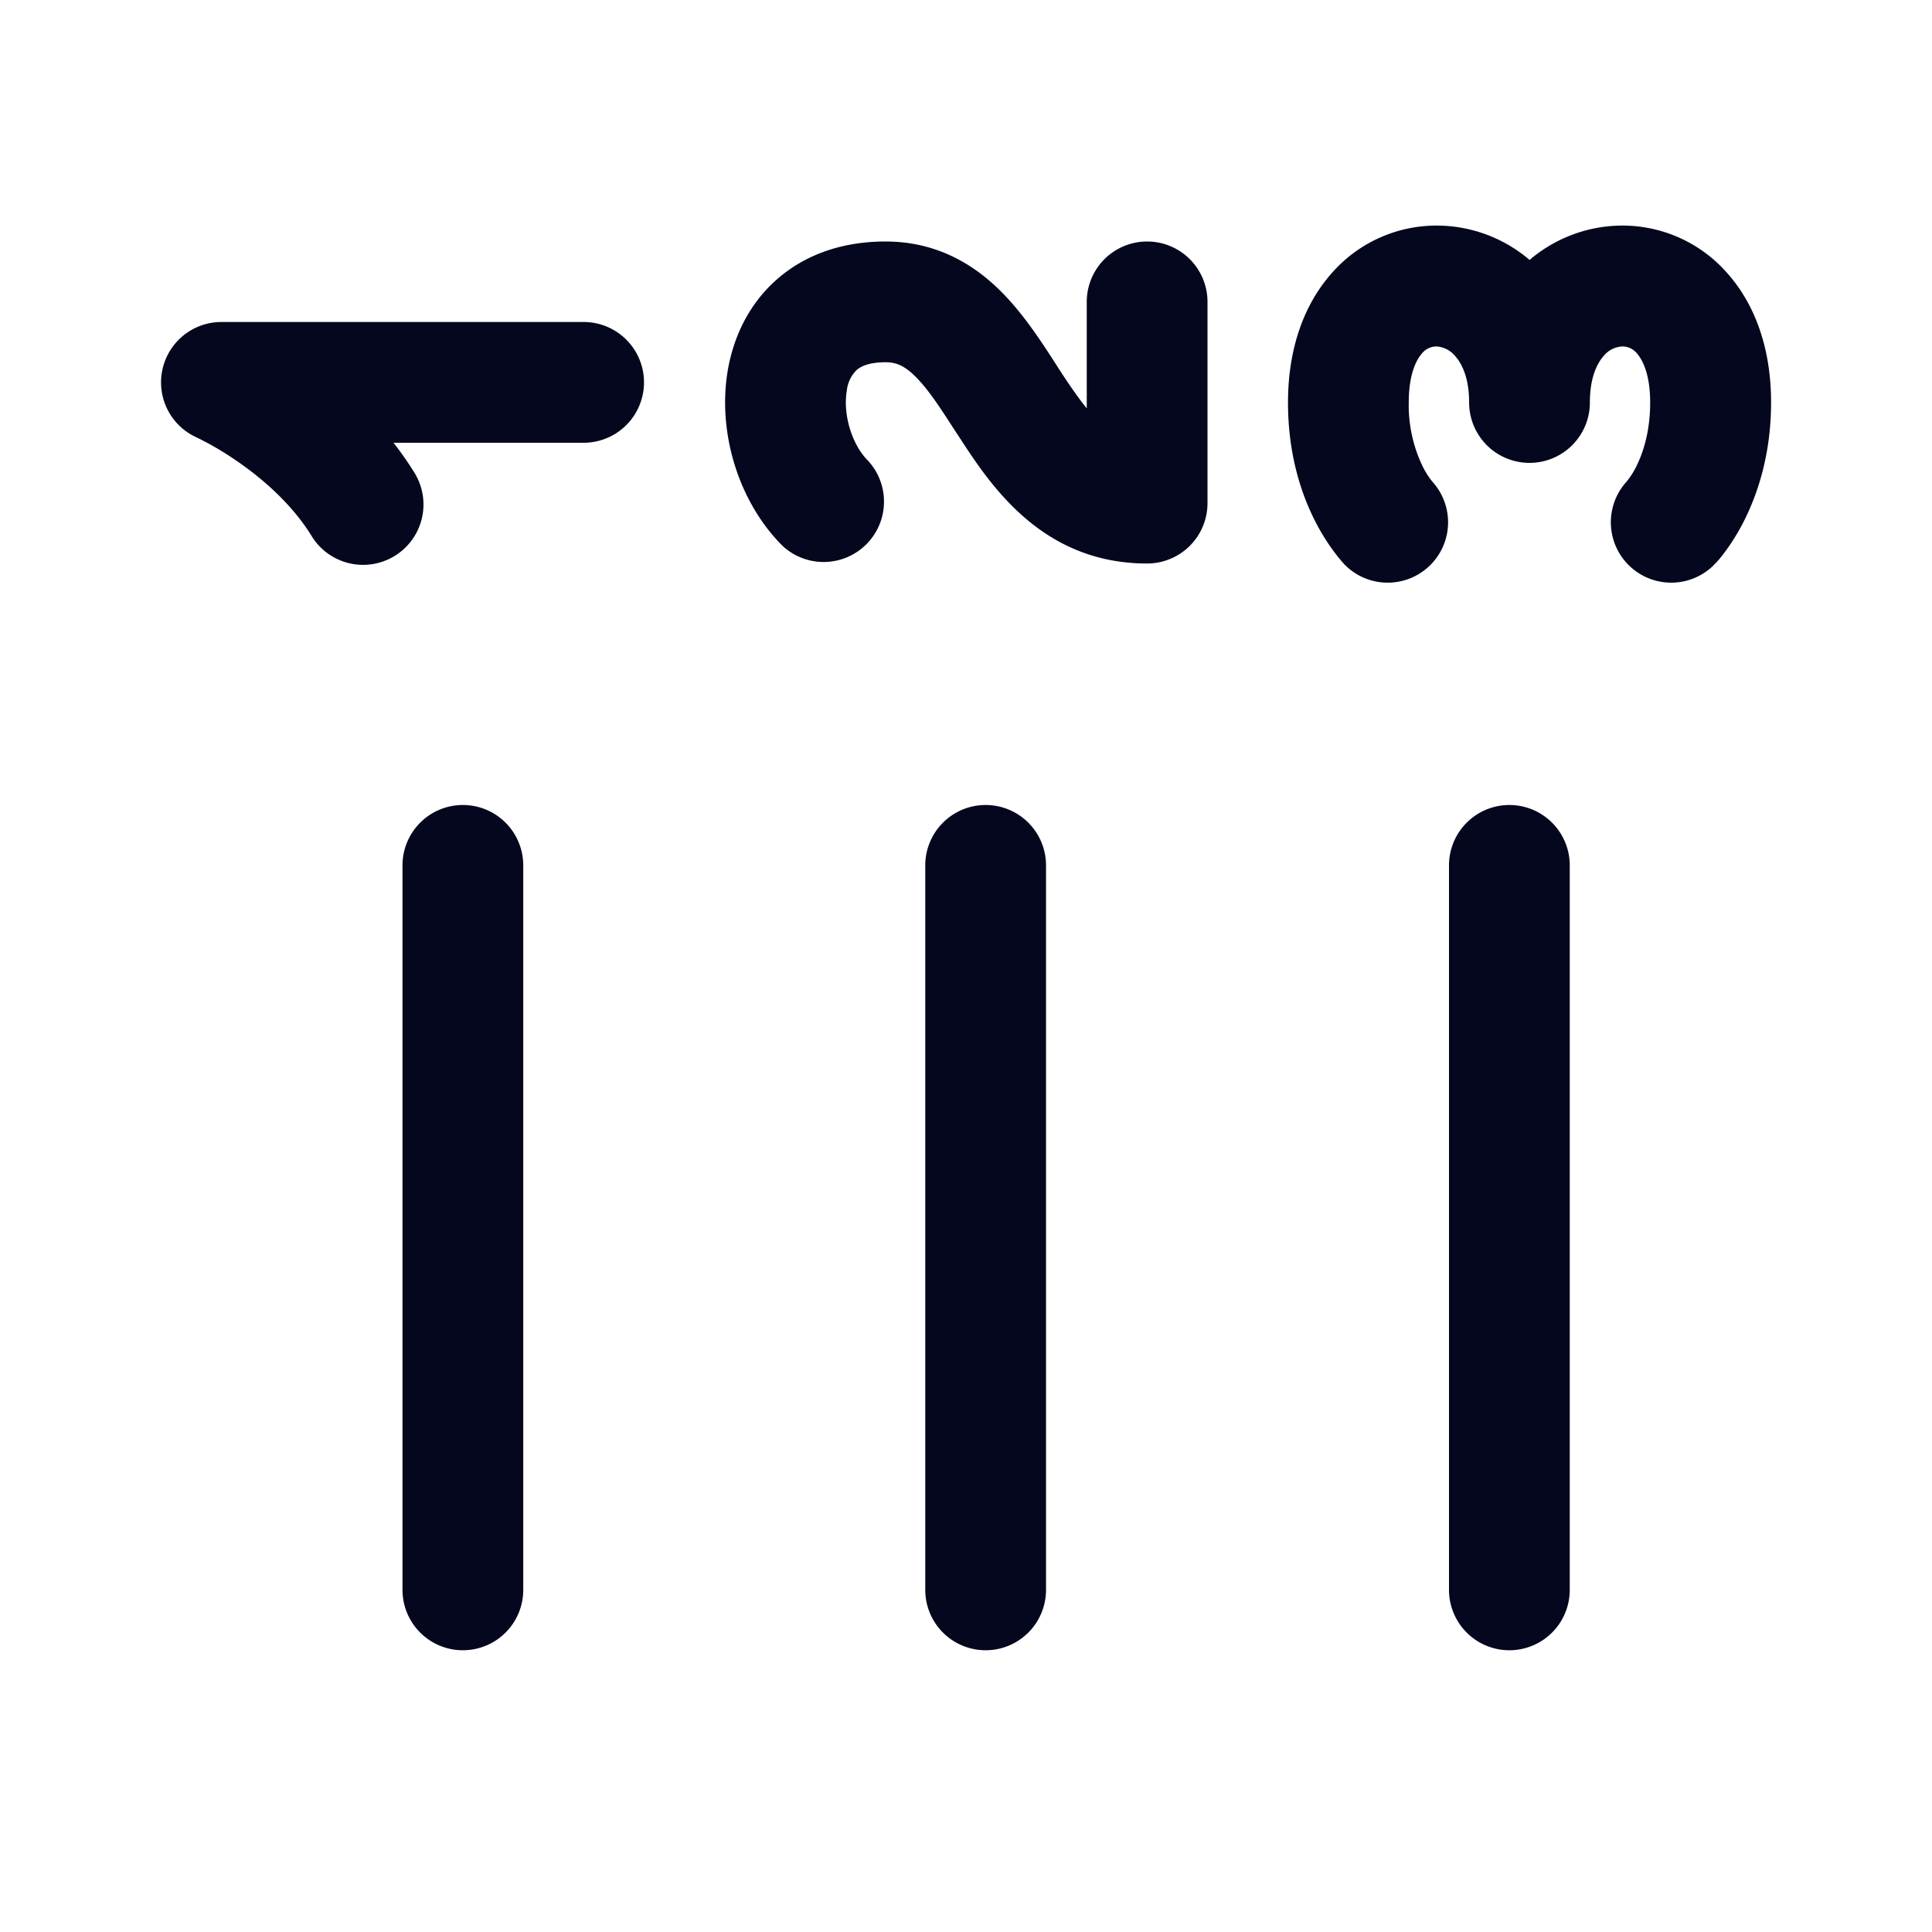 <svg xmlns="http://www.w3.org/2000/svg" width="24" height="24" fill="none"><path fill="#04071E" d="M2.75 4a.75.75 0 0 0-.307 1.434l.003.002.024.011.108.056c.096.052.232.131.385.238.312.217.662.524.901.906a.75.75 0 1 0 1.272-.794 4 4 0 0 0-.248-.353H7.25a.75.75 0 1 0 0-1.5zm16 6a.75.75 0 0 0-.75.75v9a.75.75 0 0 0 1.5 0v-9a.75.75 0 0 0-.75-.75m-6.506 0a.75.75 0 0 0-.75.75v9a.75.75 0 0 0 1.5 0v-9a.75.75 0 0 0-.75-.75M5.75 10a.75.75 0 0 0-.75.75v9a.75.75 0 0 0 1.5 0v-9a.75.75 0 0 0-.75-.75m4.77-5.15c-.053.3.066.676.26.87a.75.75 0 0 1-1.06 1.06c-.556-.556-.812-1.43-.677-2.192.07-.397.254-.805.605-1.115C10.006 3.157 10.473 3 11 3c.62 0 1.08.271 1.42.606.283.278.511.63.689.906l.051.08c.127.195.237.354.34.481V3.75a.75.75 0 0 1 1.5 0v2.5a.75.75 0 0 1-.75.75c-1.313 0-1.953-.984-2.337-1.575l-.04-.06c-.205-.318-.345-.533-.504-.69-.136-.134-.238-.175-.369-.175-.223 0-.318.061-.36.098a.42.42 0 0 0-.12.251m10.76 2.18s.084-.093.005-.004l.005-.006.013-.013a1.4 1.4 0 0 0 .125-.15c.071-.095.158-.227.243-.397.17-.341.33-.83.33-1.46 0-.64-.182-1.196-.54-1.601a1.73 1.73 0 0 0-1.36-.595 1.78 1.78 0 0 0-1.1.426 1.78 1.78 0 0 0-1.102-.426 1.73 1.73 0 0 0-1.36.595C16.182 3.804 16 4.36 16 5c0 .63.158 1.119.33 1.46a2.6 2.6 0 0 0 .334.51l.033.037.013.013.005.006.003.002v.001l.002.001a.75.75 0 0 0 1.072-1.048l-.02-.026a1 1 0 0 1-.101-.166A1.75 1.75 0 0 1 17.5 5c0-.36.099-.536.163-.608a.23.23 0 0 1 .187-.088.33.33 0 0 1 .23.123c.078.089.17.263.17.573a.75.75 0 0 0 1.5 0c0-.31.09-.484.167-.573a.32.32 0 0 1 .231-.123.23.23 0 0 1 .188.088c.063.072.163.247.163.608 0 .37-.092.631-.17.79a1 1 0 0 1-.122.192.75.75 0 0 0 1.072 1.048m-4.562-.002v.001"/></svg>